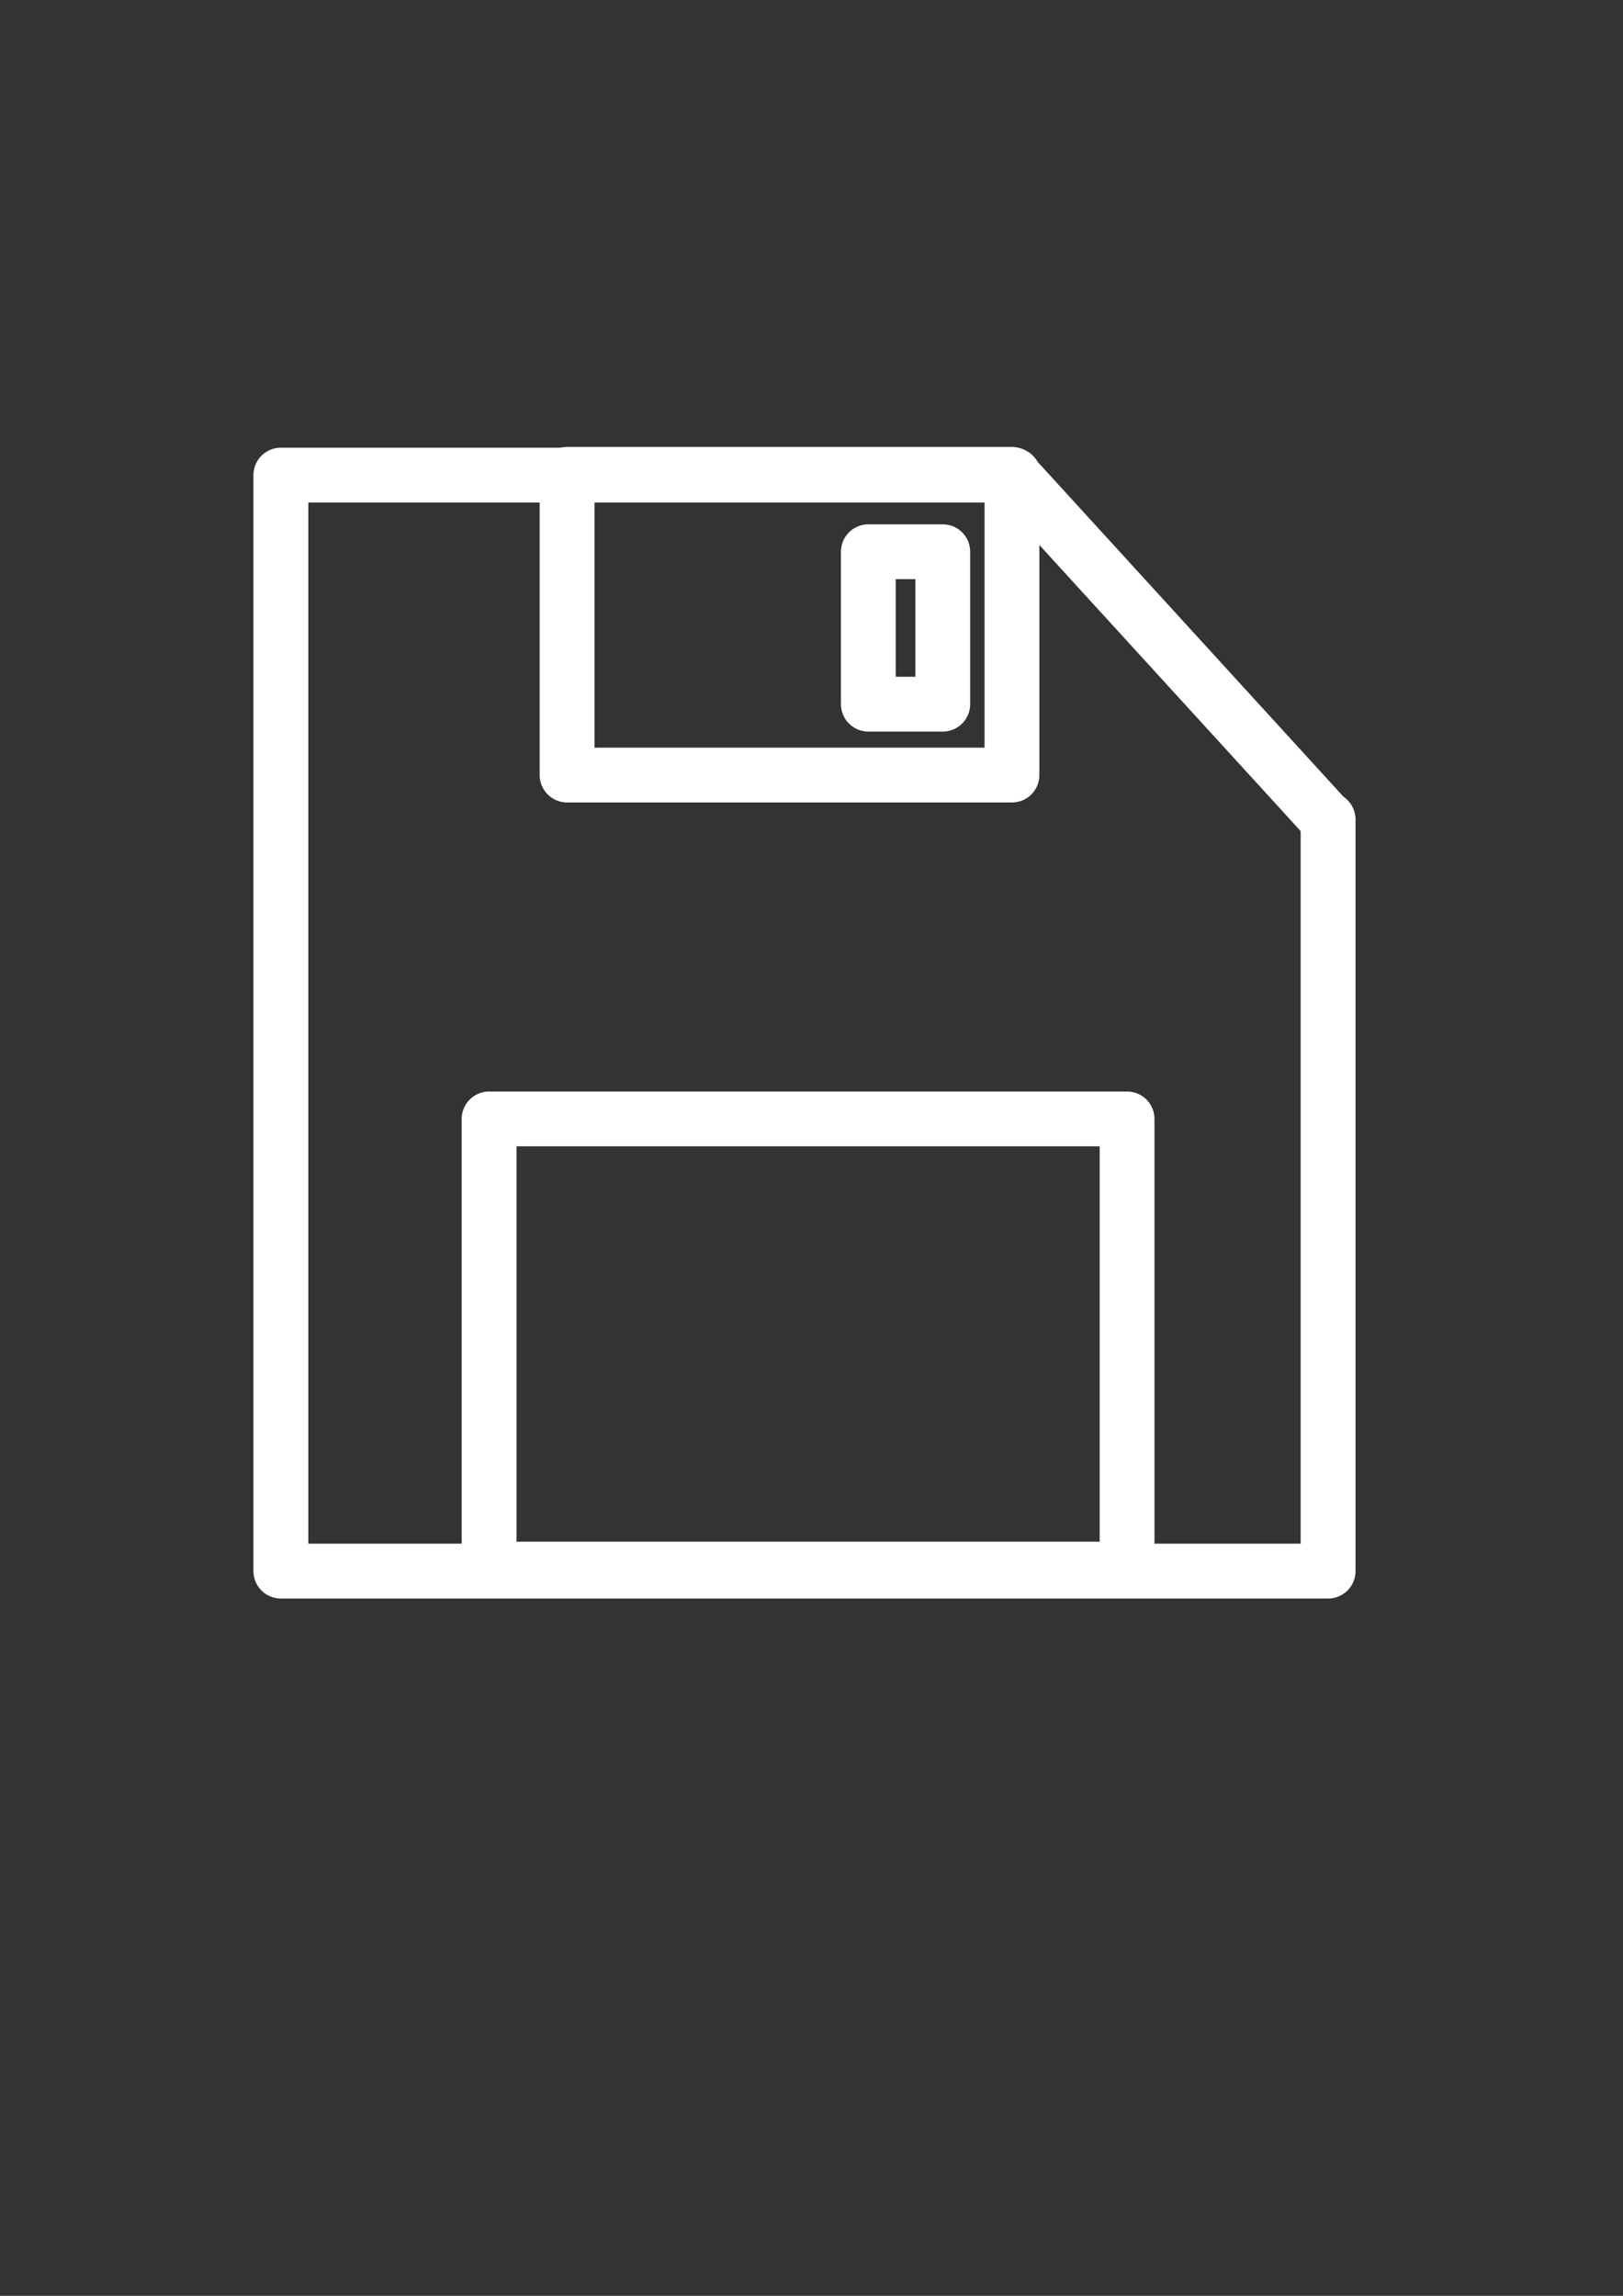 <?xml version="1.0" encoding="UTF-8" standalone="no"?>
<!-- Created with Inkscape (http://www.inkscape.org/) -->

<svg
   xmlns:dc="http://purl.org/dc/elements/1.1/"
   xmlns:cc="http://creativecommons.org/ns#"
   xmlns:rdf="http://www.w3.org/1999/02/22-rdf-syntax-ns#"
   xmlns:svg="http://www.w3.org/2000/svg"
   xmlns="http://www.w3.org/2000/svg"
   xmlns:sodipodi="http://sodipodi.sourceforge.net/DTD/sodipodi-0.dtd"
   xmlns:inkscape="http://www.inkscape.org/namespaces/inkscape"
   width="210mm"
   height="297mm"
   viewBox="0 0 210 297"
   version="1.1"
   id="svg4526"
   inkscape:version="0.92.3 (2405546, 2018-03-11)"
   sodipodi:docname="save.svg">
  <rect x="0" y="0" width="210" height="297" fill="#333333" stroke="none"/>
  <defs
     id="defs4520" />
  <sodipodi:namedview
     id="base"
     pagecolor="#ffffff"
     bordercolor="#666666"
     borderopacity="1.0"
     inkscape:pageopacity="0.0"
     inkscape:pageshadow="2"
     inkscape:zoom="0.57695313"
     inkscape:cx="598.04576"
     inkscape:cy="521.26169"
     inkscape:document-units="mm"
     inkscape:current-layer="layer1"
     showgrid="false"
     inkscape:window-width="1353"
     inkscape:window-height="1025"
     inkscape:window-x="567"
     inkscape:window-y="27"
     inkscape:window-maximized="0" />
  <g
     inkscape:label="Layer 1"
     inkscape:groupmode="layer"
     id="layer1">
    <path
       style="opacity:1;fill:none;fill-opacity:0.087;fill-rule:nonzero;stroke:#ffffff;stroke-width:26.797;stroke-linecap:round;stroke-linejoin:round;stroke-miterlimit:4;stroke-dasharray:none;stroke-opacity:1"
       d="M 648.466 400.066 L 648.466 766.964 L 137.143 766.964 L 137.143 231.938 L 137.143 231.938 L 494.887 231.938 "
       id="path5089"
       transform="scale(0.265)" />
    <path
       style="fill:none;stroke:#ffffff;stroke-width:7.09;stroke-linecap:butt;stroke-linejoin:miter;stroke-opacity:1;stroke-miterlimit:4;stroke-dasharray:none"
       d="m 130.939,61.367 40.634,44.484"
       id="path5091"
       inkscape:connector-curvature="0" />
    <rect
       style="opacity:1;fill:none;fill-opacity:0.087;fill-rule:nonzero;stroke:#ffffff;stroke-width:7.09;stroke-linecap:round;stroke-linejoin:round;stroke-miterlimit:4;stroke-dasharray:none;stroke-opacity:1"
       id="rect5093"
       width="82.546"
       height="58.241"
       x="63.285"
       y="144.749" />
    <rect
       style="opacity:1;fill:none;fill-opacity:0.087;fill-rule:nonzero;stroke:#ffffff;stroke-width:7.09;stroke-linecap:round;stroke-linejoin:round;stroke-miterlimit:4;stroke-dasharray:none;stroke-opacity:1"
       id="rect5095"
       width="57.565"
       height="38.899"
       x="73.374"
       y="61.367" />
    <rect
       style="opacity:1;fill:none;fill-opacity:0.087;fill-rule:nonzero;stroke:#ffffff;stroke-width:7.09;stroke-linecap:round;stroke-linejoin:round;stroke-miterlimit:4;stroke-dasharray:none;stroke-opacity:1"
       id="rect5097"
       width="9.63"
       height="19.719"
       x="112.354"
       y="71.375" />
  </g>
</svg>
